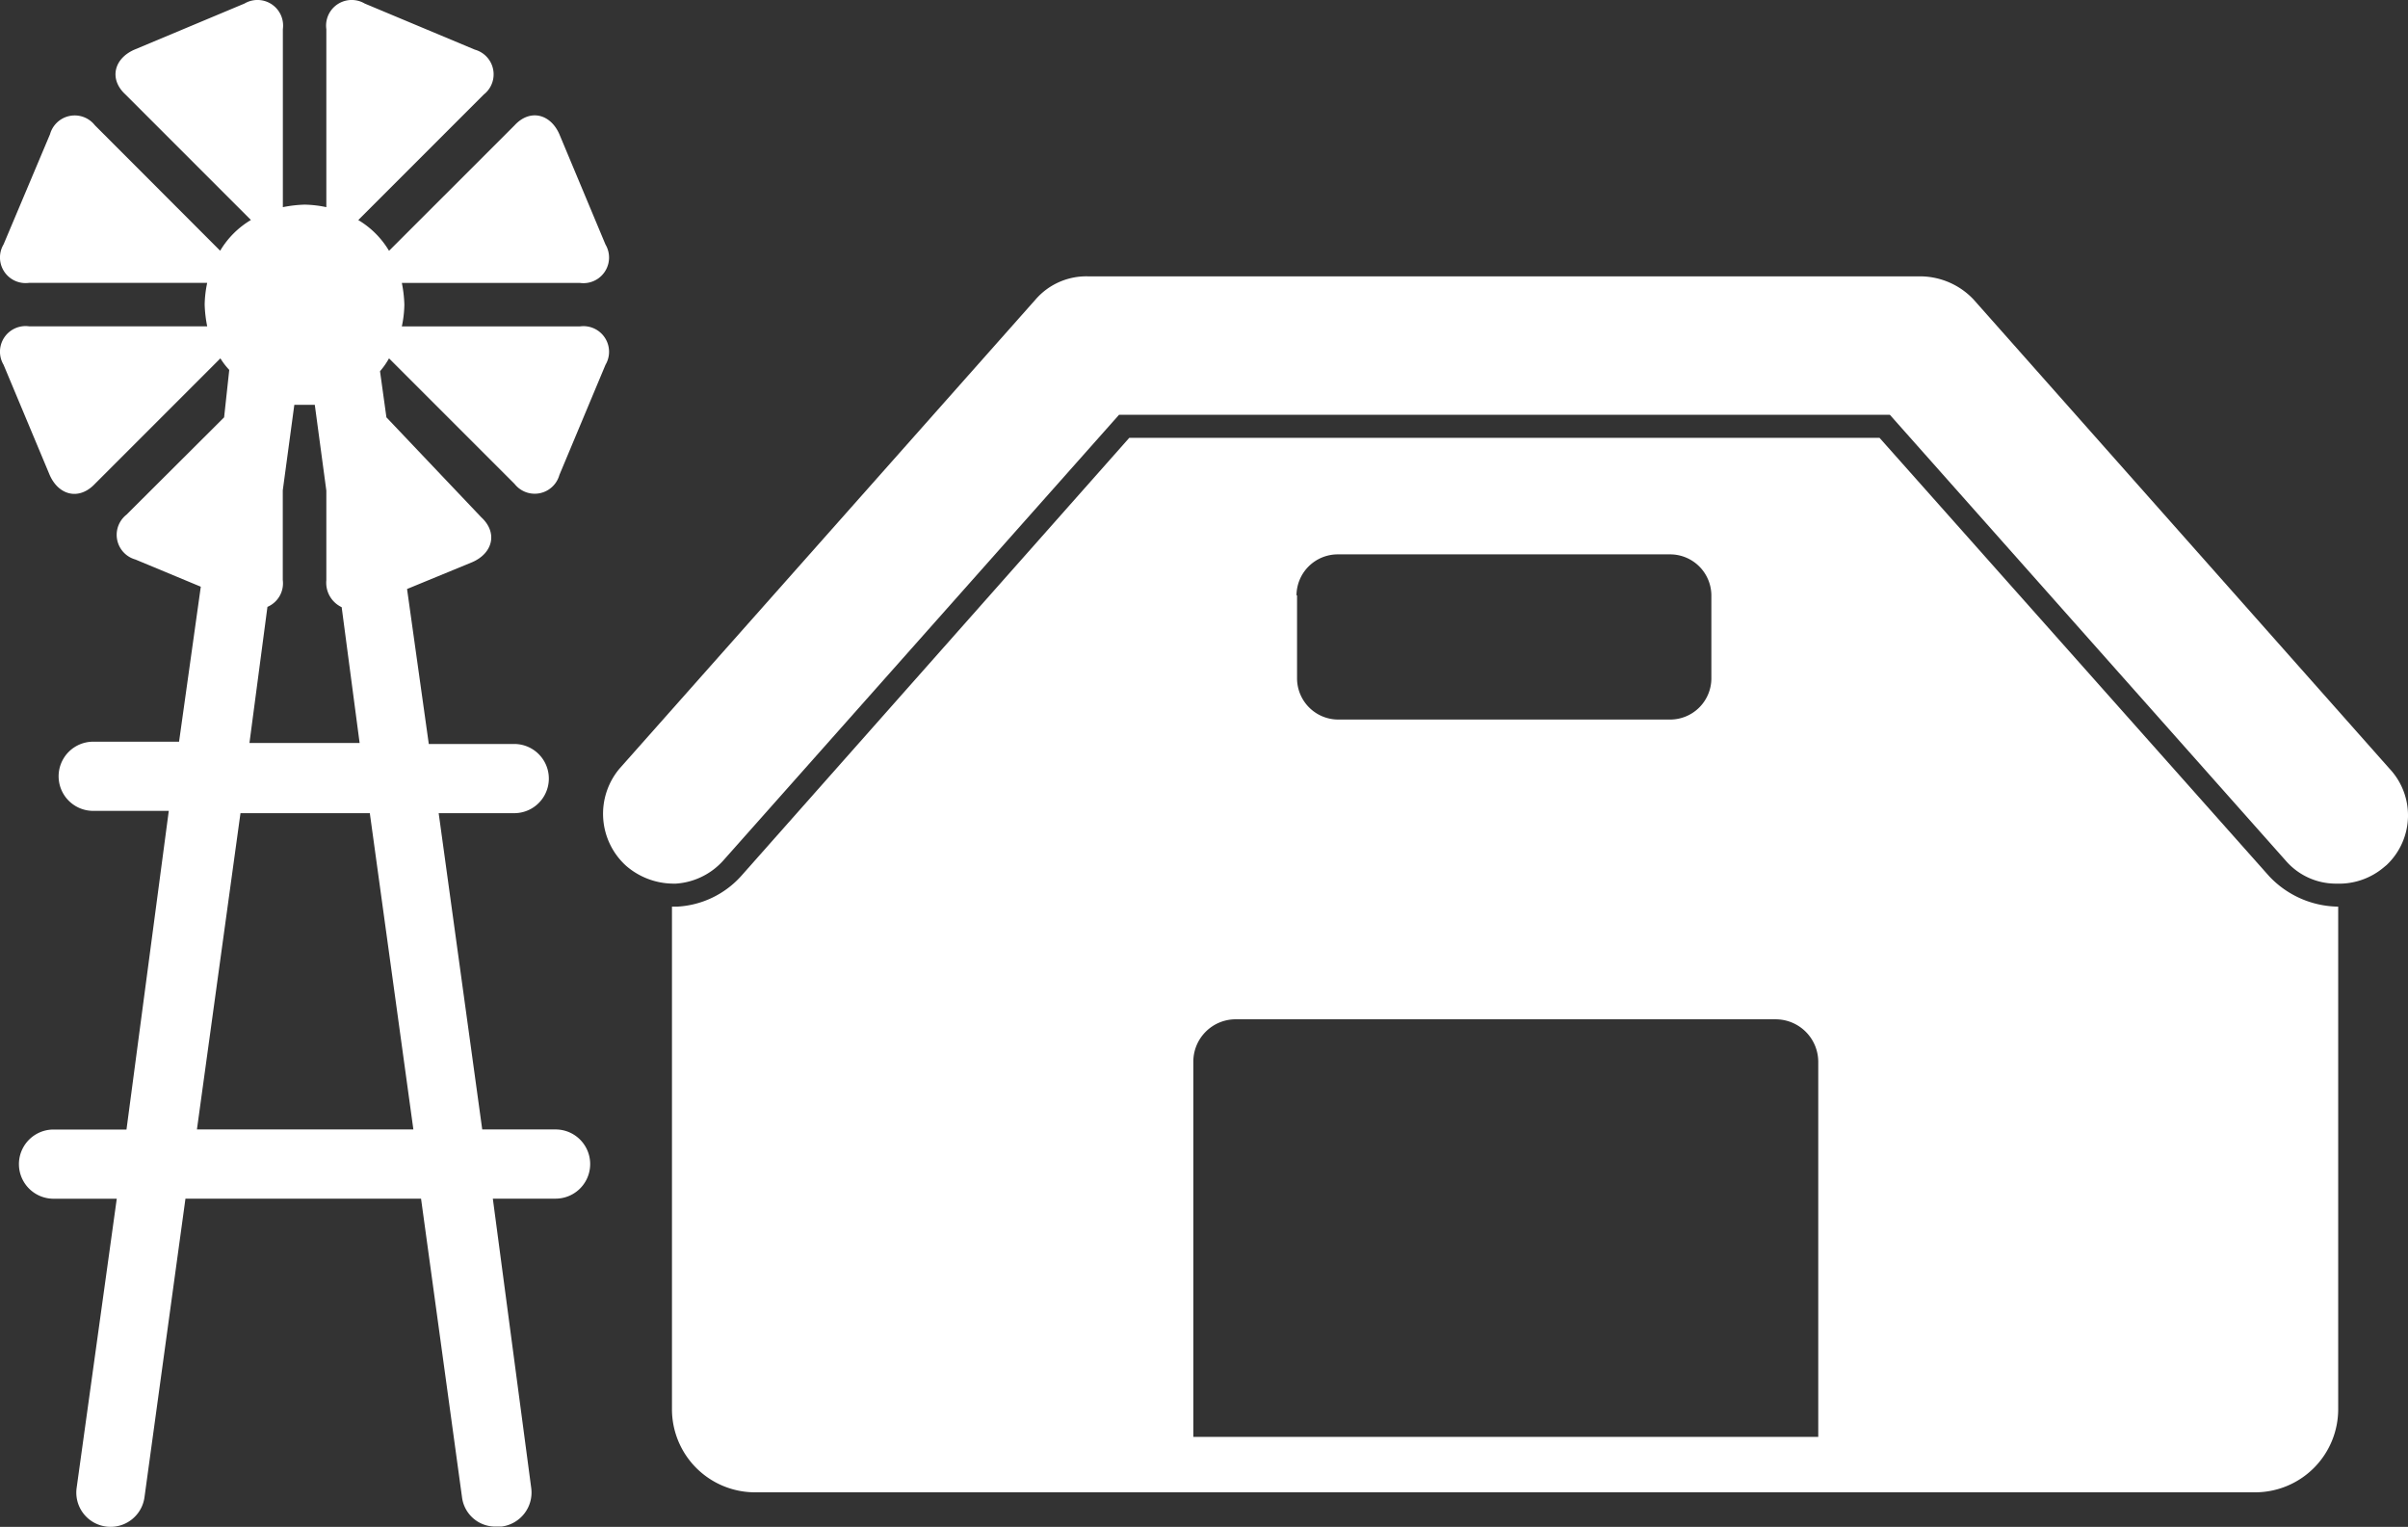 <svg id="Layer_1" data-name="Layer 1" xmlns="http://www.w3.org/2000/svg" viewBox="0 0 304.6 193.1"><rect x="0" y="0" width="304.6" height="193.1" fill="#333333" stroke="none"/><defs><style>.cls-1{fill:#fff;}</style></defs><title>symbol_mono</title><path class="cls-1" d="M49.21,101.12L65.09,117a3.24,3.24,0,0,0,5.67-1.13l5.83-13.93a3.24,3.24,0,0,0-3.24-4.86H50.83a14.27,14.27,0,0,0,.32-2.75,16,16,0,0,0-.32-2.75H73.35a3.24,3.24,0,0,0,3.24-4.86L70.76,72.78c-1.13-2.59-3.73-3.24-5.67-1.13L49.21,87.52a11.16,11.16,0,0,0-3.89-3.89L61.2,67.75a3.24,3.24,0,0,0-1.13-5.67L46.14,56.25a3.24,3.24,0,0,0-4.86,3.24V82a14.27,14.27,0,0,0-2.75-.32,16,16,0,0,0-2.75.32V59.49a3.24,3.24,0,0,0-4.86-3.24L17,62.08c-2.59,1.13-3.24,3.73-1.13,5.67l4.86,4.86,7.45,7.45,3.56,3.56a11.16,11.16,0,0,0-3.89,3.89L12,71.64a3.24,3.24,0,0,0-5.67,1.13L0.45,86.71a3.24,3.24,0,0,0,3.24,4.86H26.21a14.27,14.27,0,0,0-.32,2.75,16,16,0,0,0,.32,2.75H3.69a3.24,3.24,0,0,0-3.24,4.86l5.83,13.93C7.42,118.46,10,119.11,12,117l6.16-6.16,7.45-7.45,2.27-2.27A8.91,8.91,0,0,0,29,102.58l-0.65,6L16,120.89a3.24,3.24,0,0,0,1.13,5.67L25.4,130l-2.75,19.6H11.79a4.37,4.37,0,1,0,0,8.75h9.56L16,198.65H6.77a4.37,4.37,0,0,0,0,8.75h8L9.69,244a4.33,4.33,0,1,0,8.59,1.13l5.18-37.74H53.26l5.18,37.74a4.24,4.24,0,0,0,4.37,3.73h0.65A4.34,4.34,0,0,0,67.2,244l-4.86-36.61h7.94a4.37,4.37,0,0,0,0-8.75H61l-5.51-40h9.56a4.37,4.37,0,1,0,0-8.75H54.24l-2.75-19.6,8.26-3.4c2.59-1.13,3.24-3.73,1.13-5.67l-12-12.64-0.81-5.83A9.83,9.83,0,0,0,49.21,101.12Zm3.08,97.52H24.91l5.51-40H46.78ZM31.56,149.72l2.27-17.17a3.24,3.24,0,0,0,1.94-3.4V117.81L37.23,107h2.59l1.46,10.85v11.34a3.42,3.42,0,0,0,1.94,3.4l2.27,17.17H31.56Z" transform="translate(0 -55.8)"/><path class="cls-1" d="M287,166.57l-49.25-55.4H142.85l-49.08,55.4a11.71,11.71,0,0,1-8.1,3.89H85V234a10.51,10.51,0,0,0,10.5,10.53H285.24A10.51,10.51,0,0,0,295.77,234h0V170.46A12.17,12.17,0,0,1,287,166.57Zm-123-35.48a5.22,5.22,0,0,1,5.18-5.18h42.12a5.22,5.22,0,0,1,5.18,5.18v10.53a5.22,5.22,0,0,1-5.18,5.18H169.25a5.22,5.22,0,0,1-5.18-5.18V131.09ZM230,237.52H150.95V190.06a5.36,5.36,0,0,1,5.18-5.35h68.52a5.39,5.39,0,0,1,5.35,5.35v47.46h0Z" transform="translate(0 -55.8)"/><path class="cls-1" d="M301.6,165.44a8.76,8.76,0,0,1-6,2.11,8.39,8.39,0,0,1-6.48-2.92l-50.06-56.37H141.55L91.49,164.63a8.83,8.83,0,0,1-6,2.92H85.18a9.2,9.2,0,0,1-6-2.27A8.88,8.88,0,0,1,78.37,153L131,93.67a8.49,8.49,0,0,1,6.64-2.92H243a9.33,9.33,0,0,1,6.64,2.92L302.25,153a8.63,8.63,0,0,1-.36,12.2Z" transform="translate(0 -55.8)"/></svg>